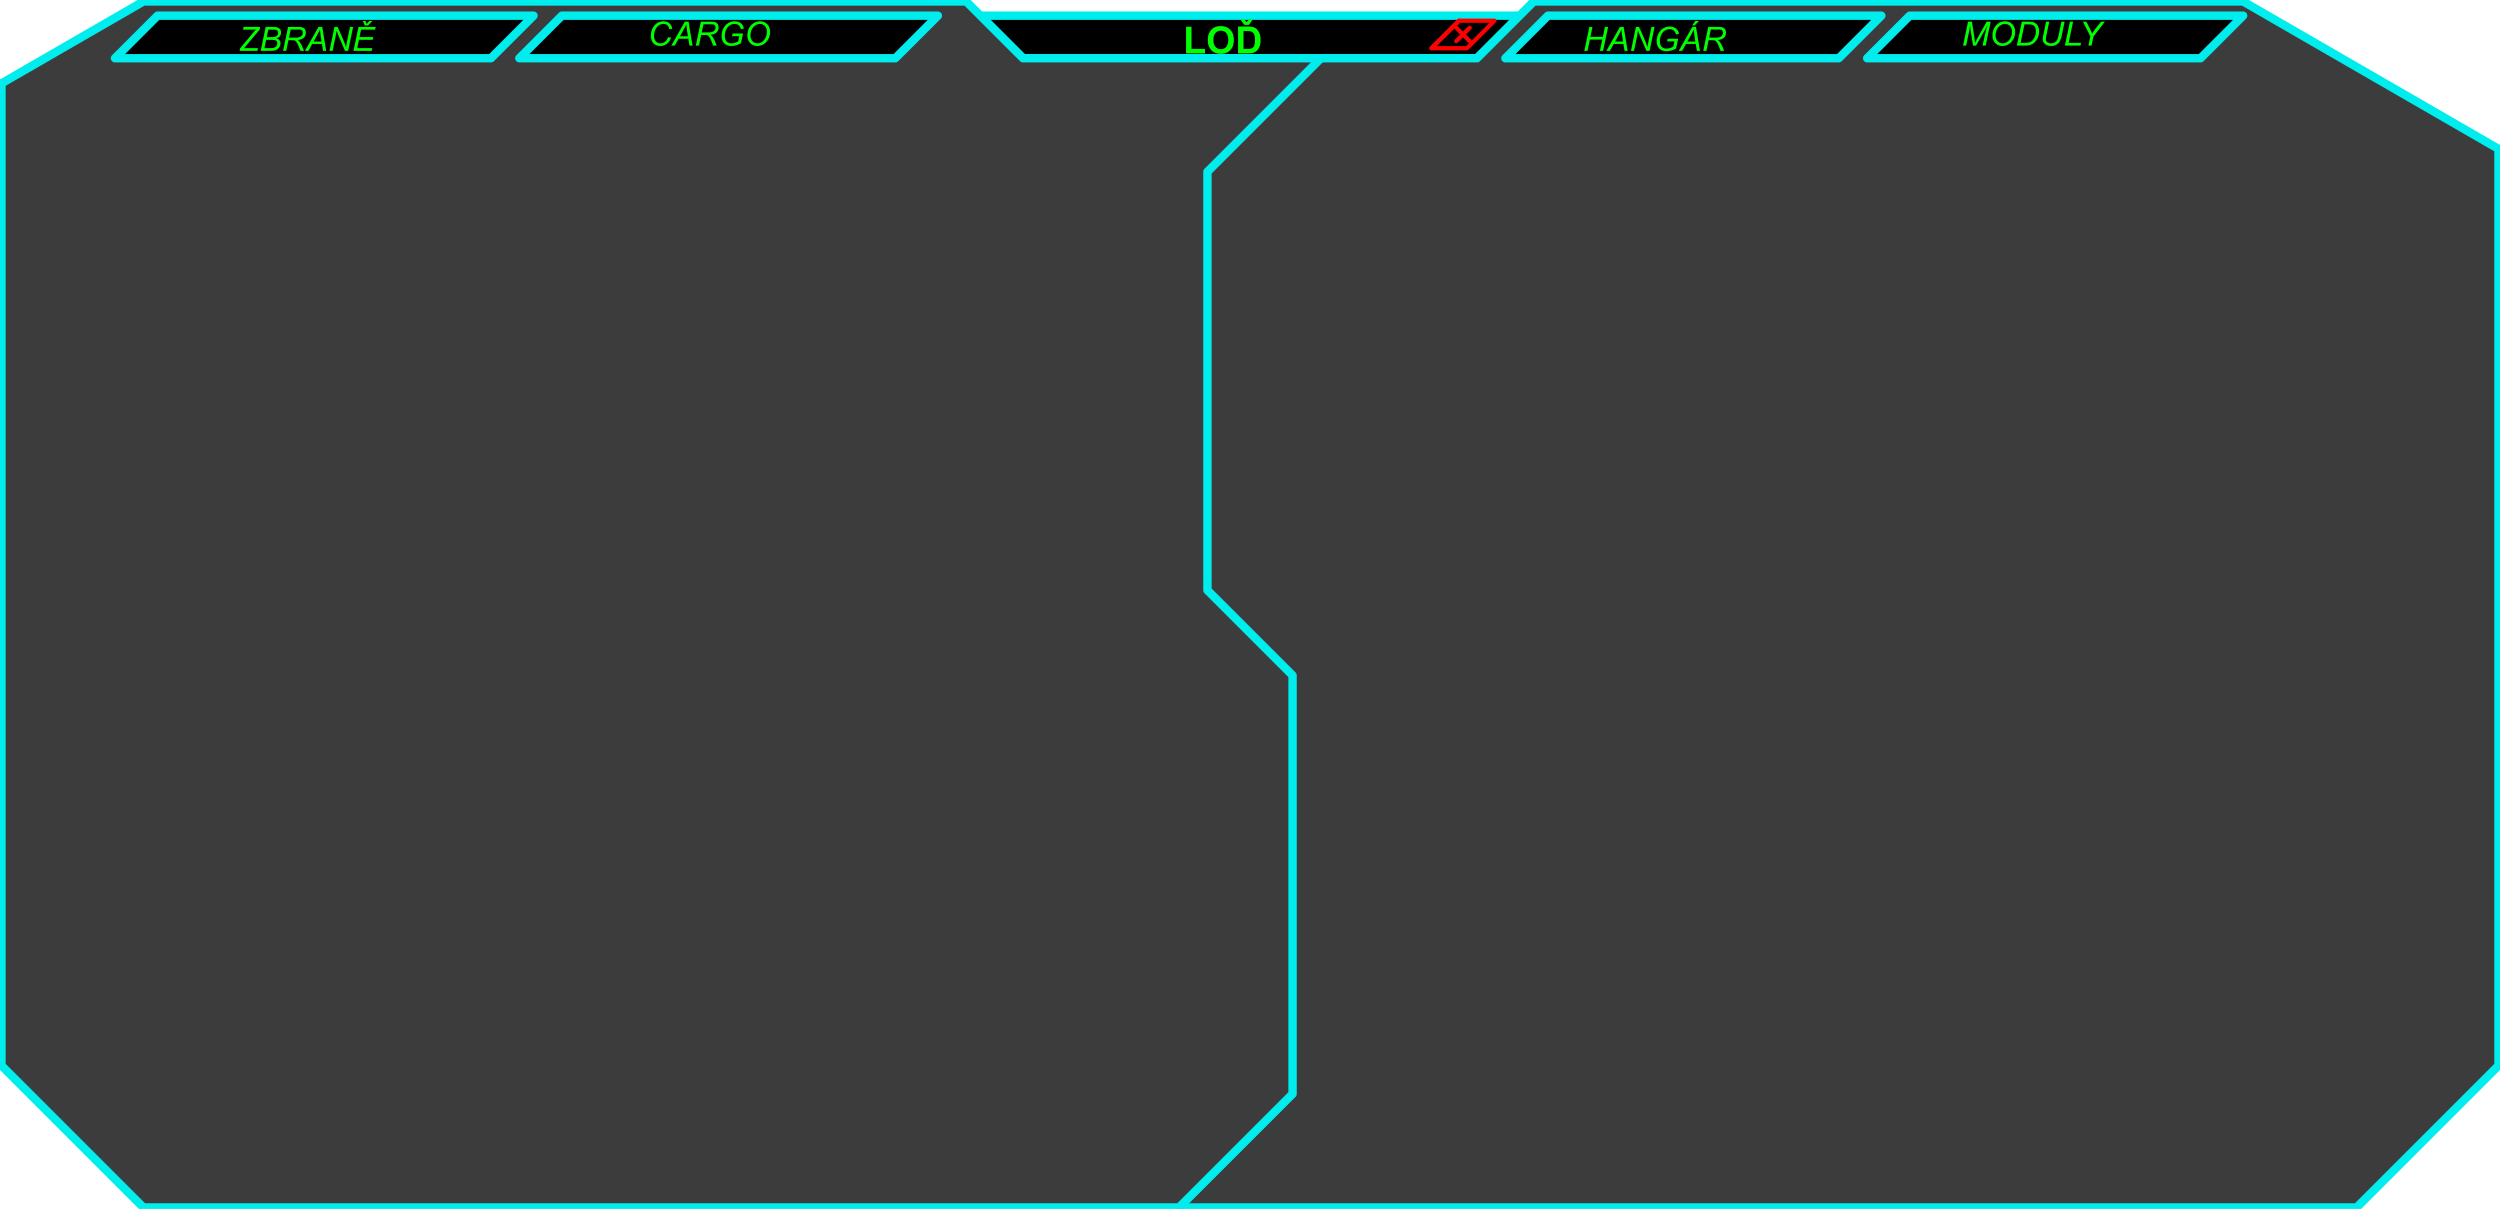 <?xml version="1.0" encoding="utf-8"?>
<!-- Generator: Adobe Illustrator 16.0.0, SVG Export Plug-In . SVG Version: 6.00 Build 0)  -->
<svg version="1.2" baseProfile="tiny" id="_x30_" xmlns="http://www.w3.org/2000/svg" xmlns:xlink="http://www.w3.org/1999/xlink"
	 x="0px" y="0px" width="595.807px" height="288.115px" viewBox="0 0 595.807 288.115" xml:space="preserve">
<g id="LWPOLYLINE_7_">
	<polygon stroke="#00EDED" stroke-width="2" stroke-linecap="round" stroke-linejoin="round" stroke-miterlimit="10" points="
		233.66,3.736 243.804,13.879 352.003,13.879 362.146,3.736 	"/>
</g>
<g id="LWPOLYLINE_6_">
	
		<polyline fill="#3C3C3C" stroke="#00EDED" stroke-width="2" stroke-linecap="round" stroke-linejoin="round" stroke-miterlimit="10" points="
		230.278,0.354 34.167,0.354 0.354,19.876 0.354,253.948 34.167,287.76 561.64,287.76 595.452,253.948 595.452,35.493 534.59,0.354 
		365.528,0.354 352.003,13.879 243.804,13.879 230.278,0.354 213.373,0.354 	"/>
</g>
<g id="LWPOLYLINE">
	<polygon stroke="#00EDED" stroke-width="2" stroke-linecap="round" stroke-linejoin="round" stroke-miterlimit="10" points="
		127.151,3.736 117.007,13.879 27.404,13.879 37.548,3.736 	"/>
</g>
<g id="LWPOLYLINE_1_">
	<polygon stroke="#00EDED" stroke-width="2" stroke-linecap="round" stroke-linejoin="round" stroke-miterlimit="10" points="
		223.516,3.736 213.373,13.879 123.77,13.879 133.913,3.736 	"/>
</g>
<g id="LWPOLYLINE_2_">
	<polygon stroke="#00EDED" stroke-width="2" stroke-linecap="round" stroke-linejoin="round" stroke-miterlimit="10" points="
		448.368,3.736 438.225,13.879 358.766,13.879 368.909,3.736 	"/>
</g>
<g id="LWPOLYLINE_3_">
	<polygon stroke="#00EDED" stroke-width="2" stroke-linecap="round" stroke-linejoin="round" stroke-miterlimit="10" points="
		534.59,3.736 524.446,13.879 444.987,13.879 455.131,3.736 	"/>
</g>
<g id="LWPOLYLINE_4_">
	<polygon fill="none" stroke="#FF0000" stroke-linecap="round" stroke-linejoin="round" stroke-miterlimit="10" points="
		347.717,4.931 356.17,4.931 349.612,11.489 341.159,11.489 	"/>
</g>
<g id="LINE_1_">
	
		<line fill="none" stroke="#FF0000" stroke-linecap="round" stroke-linejoin="round" stroke-miterlimit="10" x1="347.059" y1="6.604" x2="350.27" y2="9.815"/>
</g>
<g id="LINE_2_">
	
		<line fill="none" stroke="#FF0000" stroke-linecap="round" stroke-linejoin="round" stroke-miterlimit="10" x1="341.159" y1="11.489" x2="347.717" y2="4.931"/>
</g>
<g id="LINE_3_">
	
		<line fill="none" stroke="#FF0000" stroke-linecap="round" stroke-linejoin="round" stroke-miterlimit="10" x1="347.059" y1="9.815" x2="350.27" y2="6.604"/>
</g>
<g id="LWPOLYLINE_5_">
	
		<polyline fill="none" stroke="#00EDED" stroke-width="2" stroke-linecap="round" stroke-linejoin="round" stroke-miterlimit="10" points="
		280.997,287.76 308.047,260.709 308.047,160.963 287.76,140.676 287.76,40.929 314.81,13.879 	"/>
</g>
<g>
	<path fill="#00FF00" d="M57.115,12.116l0.074-0.571l2.852-3.406l0.59-0.715c0.119-0.146,0.234-0.278,0.346-0.4
		c-0.241,0.028-0.409,0.043-0.505,0.043l-0.187-0.004l-0.226,0.004L59.838,7.07h-1.915l0.136-0.649h3.927L61.92,7.015l-3.057,3.632
		c-0.375,0.448-0.614,0.729-0.715,0.844c0.114-0.016,0.188-0.023,0.222-0.023h3.104l-0.136,0.648H57.115z"/>
	<path fill="#00FF00" d="M62.126,12.116l1.193-5.695h1.763c0.321,0,0.56,0.014,0.715,0.039c0.254,0.044,0.468,0.121,0.643,0.231
		s0.31,0.26,0.406,0.45c0.096,0.19,0.144,0.401,0.144,0.632c0,0.313-0.086,0.589-0.258,0.827c-0.172,0.238-0.436,0.42-0.791,0.544
		c0.308,0.101,0.539,0.253,0.691,0.456c0.153,0.204,0.229,0.441,0.229,0.713c0,0.313-0.09,0.614-0.27,0.901
		c-0.18,0.287-0.418,0.51-0.715,0.666c-0.296,0.157-0.627,0.235-0.992,0.235H62.126z M63.023,11.471h1.297
		c0.344,0,0.576-0.012,0.695-0.035c0.241-0.042,0.437-0.112,0.587-0.212c0.15-0.1,0.268-0.231,0.354-0.395s0.128-0.334,0.128-0.513
		c0-0.267-0.083-0.469-0.25-0.607s-0.485-0.208-0.954-0.208h-1.445L63.023,11.471z M63.571,8.853h1.154
		c0.551,0,0.948-0.089,1.19-0.265s0.363-0.433,0.363-0.77c0-0.16-0.038-0.299-0.113-0.415c-0.075-0.117-0.175-0.201-0.301-0.255
		c-0.126-0.053-0.362-0.079-0.709-0.079h-1.212L63.571,8.853z"/>
	<path fill="#00FF00" d="M67.459,12.116l1.192-5.695h2.389c0.471,0,0.829,0.04,1.072,0.119c0.243,0.079,0.435,0.227,0.573,0.444
		c0.139,0.218,0.208,0.492,0.208,0.823c0,0.464-0.151,0.849-0.455,1.154c-0.303,0.306-0.792,0.504-1.468,0.595
		c0.207,0.152,0.364,0.303,0.47,0.45c0.238,0.334,0.43,0.68,0.575,1.037l0.435,1.072h-0.851l-0.408-1.061
		c-0.147-0.383-0.316-0.715-0.505-0.994c-0.129-0.194-0.262-0.322-0.396-0.383c-0.135-0.061-0.354-0.092-0.657-0.092h-0.886
		l-0.528,2.529H67.459z M68.877,8.969h1.053c0.487,0,0.804-0.007,0.952-0.02c0.288-0.028,0.523-0.093,0.707-0.194
		c0.184-0.101,0.326-0.237,0.427-0.408s0.151-0.354,0.151-0.551c0-0.166-0.038-0.311-0.112-0.434
		C71.98,7.24,71.881,7.157,71.76,7.112c-0.122-0.044-0.329-0.065-0.622-0.065h-1.857L68.877,8.969z"/>
	<path fill="#00FF00" d="M72.673,12.116l3.228-5.695h0.897l0.94,5.695H77l-0.276-1.64h-2.304l-0.913,1.64H72.673z M74.747,9.89
		h1.884L76.41,8.46c-0.085-0.567-0.138-1.04-0.159-1.418c-0.129,0.326-0.318,0.713-0.567,1.161L74.747,9.89z"/>
	<path fill="#00FF00" d="M78.527,12.116L79.72,6.42h0.738l0.959,2.137c0.292,0.653,0.524,1.202,0.695,1.647
		c0.098,0.259,0.212,0.608,0.342,1.049c0.07-0.479,0.158-0.974,0.264-1.484l0.699-3.349h0.742l-1.189,5.695h-0.753l-1.414-3.29
		c-0.251-0.58-0.447-1.092-0.587-1.535c-0.039,0.371-0.114,0.825-0.225,1.364l-0.723,3.461H78.527z"/>
	<path fill="#00FF00" d="M84.242,12.116l1.192-5.695h4.11L89.408,7.07H86.06l-0.373,1.771h3.263L88.814,9.49h-3.263l-0.412,1.981
		h3.585l-0.136,0.645H84.242z M88.756,5.002l-1.03,1.068h-0.777l-0.478-1.068h0.614l0.295,0.691l0.645-0.691H88.756z"/>
</g>
<g>
	<path fill="#00FF00" d="M159.195,8.861l0.754,0.105c-0.238,0.657-0.585,1.155-1.041,1.491c-0.456,0.337-0.967,0.505-1.535,0.505
		c-0.691,0-1.24-0.211-1.645-0.633s-0.608-1.026-0.608-1.814c0-1.025,0.308-1.873,0.924-2.544c0.549-0.599,1.231-0.897,2.047-0.897
		c0.604,0,1.092,0.162,1.466,0.485c0.375,0.324,0.591,0.759,0.651,1.306l-0.711,0.065c-0.075-0.411-0.23-0.719-0.464-0.922
		c-0.234-0.204-0.537-0.306-0.907-0.306c-0.697,0-1.26,0.31-1.69,0.929c-0.373,0.533-0.56,1.167-0.56,1.899
		c0,0.586,0.144,1.032,0.431,1.341c0.288,0.308,0.662,0.462,1.123,0.462c0.394,0,0.75-0.128,1.068-0.385
		C158.819,9.693,159.05,9.33,159.195,8.861z"/>
	<path fill="#00FF00" d="M159.984,10.866l3.228-5.695h0.897l0.94,5.695h-0.738l-0.276-1.64h-2.304l-0.913,1.64H159.984z
		 M162.059,8.64h1.884l-0.222-1.43c-0.085-0.567-0.138-1.04-0.159-1.418c-0.129,0.326-0.318,0.713-0.567,1.161L162.059,8.64z"/>
	<path fill="#00FF00" d="M165.823,10.866l1.192-5.695h2.389c0.471,0,0.829,0.04,1.072,0.119c0.243,0.079,0.435,0.227,0.573,0.444
		c0.139,0.218,0.208,0.492,0.208,0.823c0,0.464-0.151,0.849-0.455,1.154c-0.303,0.306-0.792,0.504-1.468,0.595
		c0.207,0.152,0.364,0.303,0.47,0.45c0.238,0.334,0.43,0.68,0.575,1.037l0.435,1.072h-0.851l-0.408-1.061
		c-0.147-0.383-0.316-0.715-0.505-0.994c-0.129-0.194-0.262-0.322-0.396-0.383c-0.135-0.061-0.354-0.092-0.657-0.092h-0.886
		l-0.528,2.529H165.823z M167.241,7.719h1.053c0.487,0,0.804-0.007,0.952-0.02c0.288-0.028,0.523-0.093,0.707-0.194
		c0.184-0.101,0.326-0.237,0.427-0.408s0.151-0.354,0.151-0.551c0-0.166-0.038-0.311-0.112-0.434
		c-0.075-0.123-0.174-0.206-0.295-0.251c-0.122-0.044-0.329-0.065-0.622-0.065h-1.857L167.241,7.719z"/>
	<path fill="#00FF00" d="M174.455,8.621l0.136-0.646h2.494l-0.485,2.319c-0.313,0.197-0.671,0.357-1.072,0.482
		c-0.401,0.124-0.796,0.186-1.185,0.186c-0.829,0-1.448-0.249-1.857-0.749c-0.344-0.423-0.517-0.965-0.517-1.628
		c0-0.684,0.151-1.306,0.453-1.866c0.302-0.562,0.683-0.976,1.142-1.243c0.459-0.269,0.971-0.402,1.533-0.402
		c0.404,0,0.767,0.073,1.087,0.22c0.321,0.146,0.567,0.342,0.738,0.586c0.171,0.245,0.294,0.564,0.369,0.958l-0.746,0.081
		c-0.08-0.391-0.247-0.69-0.499-0.898c-0.252-0.209-0.577-0.313-0.973-0.313c-0.412,0-0.796,0.112-1.154,0.336
		c-0.357,0.225-0.643,0.563-0.856,1.015c-0.214,0.451-0.321,0.965-0.321,1.54c0,0.572,0.141,1.005,0.424,1.298
		c0.282,0.292,0.672,0.438,1.169,0.438c0.495,0,1.027-0.163,1.597-0.489l0.256-1.224H174.455z"/>
	<path fill="#00FF00" d="M178.11,8.481c0-1.016,0.293-1.837,0.88-2.465c0.586-0.629,1.298-0.942,2.134-0.942
		c0.71,0,1.288,0.231,1.735,0.693s0.67,1.082,0.67,1.858c0,0.555-0.113,1.068-0.338,1.543c-0.168,0.354-0.381,0.661-0.637,0.918
		c-0.256,0.258-0.531,0.457-0.823,0.597c-0.389,0.187-0.8,0.279-1.235,0.279c-0.456,0-0.871-0.108-1.245-0.326
		c-0.375-0.217-0.658-0.521-0.851-0.911C178.207,9.335,178.11,8.92,178.11,8.481z M178.86,8.519c0,0.334,0.069,0.642,0.208,0.921
		c0.139,0.28,0.345,0.499,0.62,0.656c0.274,0.158,0.563,0.237,0.866,0.237c0.292,0,0.571-0.069,0.835-0.208s0.5-0.331,0.709-0.579
		c0.208-0.247,0.373-0.551,0.494-0.912c0.12-0.361,0.181-0.717,0.181-1.066c0-0.567-0.159-1.02-0.476-1.356
		c-0.317-0.336-0.709-0.505-1.175-0.505c-0.596,0-1.122,0.255-1.578,0.764C179.088,6.979,178.86,7.663,178.86,8.519z"/>
</g>
<g>
	<path fill="#00FF00" d="M377.584,12.116l1.192-5.695h0.758l-0.493,2.366h2.952l0.493-2.366h0.762l-1.188,5.695h-0.762l0.56-2.685
		h-2.948l-0.563,2.685H377.584z"/>
	<path fill="#00FF00" d="M382.837,12.116l3.228-5.695h0.897l0.939,5.695h-0.737l-0.276-1.64h-2.303l-0.914,1.64H382.837z
		 M384.911,9.89h1.884l-0.222-1.43c-0.086-0.567-0.139-1.04-0.159-1.418c-0.13,0.326-0.318,0.713-0.567,1.161L384.911,9.89z"/>
	<path fill="#00FF00" d="M388.69,12.116l1.192-5.695h0.738l0.96,2.137c0.292,0.653,0.523,1.202,0.695,1.647
		c0.098,0.259,0.212,0.608,0.342,1.049c0.069-0.479,0.157-0.974,0.264-1.484l0.699-3.349h0.742l-1.189,5.695h-0.753l-1.414-3.29
		c-0.251-0.58-0.446-1.092-0.587-1.535c-0.039,0.371-0.113,0.825-0.225,1.364l-0.723,3.461H388.69z"/>
	<path fill="#00FF00" d="M397.307,9.871l0.136-0.646h2.494l-0.485,2.319c-0.313,0.197-0.671,0.357-1.072,0.482
		c-0.401,0.124-0.796,0.186-1.185,0.186c-0.829,0-1.448-0.249-1.857-0.749c-0.344-0.423-0.517-0.965-0.517-1.628
		c0-0.684,0.151-1.306,0.452-1.866c0.303-0.562,0.684-0.976,1.143-1.243c0.459-0.269,0.971-0.402,1.533-0.402
		c0.403,0,0.766,0.073,1.087,0.22s0.567,0.342,0.738,0.586c0.171,0.245,0.294,0.564,0.369,0.958l-0.746,0.081
		c-0.08-0.391-0.247-0.69-0.499-0.898c-0.252-0.209-0.577-0.313-0.973-0.313c-0.412,0-0.797,0.112-1.154,0.336
		c-0.357,0.225-0.643,0.563-0.856,1.015c-0.214,0.451-0.321,0.965-0.321,1.54c0,0.572,0.142,1.005,0.424,1.298
		c0.283,0.292,0.672,0.438,1.17,0.438c0.494,0,1.026-0.163,1.596-0.489l0.257-1.224H397.307z"/>
	<path fill="#00FF00" d="M400.077,12.116l3.228-5.695h0.897l0.939,5.695h-0.737l-0.276-1.64h-2.303l-0.914,1.64H400.077z
		 M402.151,9.89h1.884l-0.222-1.43c-0.086-0.567-0.139-1.04-0.159-1.418c-0.13,0.326-0.318,0.713-0.567,1.161L402.151,9.89z
		 M403.289,6.071l0.73-1.068h0.886l-1.033,1.068H403.289z"/>
	<path fill="#00FF00" d="M405.915,12.116l1.192-5.695h2.39c0.471,0,0.828,0.04,1.072,0.119c0.242,0.079,0.434,0.227,0.572,0.444
		s0.208,0.492,0.208,0.823c0,0.464-0.151,0.849-0.454,1.154s-0.793,0.504-1.469,0.595c0.207,0.152,0.363,0.303,0.471,0.45
		c0.237,0.334,0.43,0.68,0.574,1.037l0.436,1.072h-0.852l-0.408-1.061c-0.146-0.383-0.315-0.715-0.504-0.994
		c-0.13-0.194-0.262-0.322-0.396-0.383s-0.354-0.092-0.656-0.092h-0.887l-0.527,2.529H405.915z M407.333,8.969h1.053
		c0.486,0,0.805-0.007,0.951-0.02c0.288-0.028,0.523-0.093,0.707-0.194c0.184-0.101,0.326-0.237,0.428-0.408
		s0.151-0.354,0.151-0.551c0-0.166-0.038-0.311-0.112-0.434c-0.075-0.123-0.174-0.206-0.295-0.251
		c-0.122-0.044-0.33-0.065-0.622-0.065h-1.856L407.333,8.969z"/>
</g>
<g>
	<path fill="#00FF00" d="M467.839,10.866l1.188-5.695h0.937l0.574,3.69c0.075,0.484,0.125,0.949,0.148,1.395
		c0.157-0.383,0.422-0.902,0.792-1.558l1.997-3.527h0.951l-1.188,5.695h-0.75l0.595-2.77c0.137-0.64,0.334-1.357,0.59-2.152
		c-0.162,0.37-0.365,0.77-0.605,1.196l-2.121,3.726h-0.734l-0.57-3.651c-0.053-0.334-0.09-0.724-0.113-1.17
		c-0.064,0.5-0.129,0.896-0.19,1.189l-0.757,3.632H467.839z"/>
	<path fill="#00FF00" d="M474.843,8.481c0-1.016,0.293-1.837,0.88-2.465c0.587-0.629,1.298-0.942,2.134-0.942
		c0.711,0,1.289,0.231,1.735,0.693s0.67,1.082,0.67,1.858c0,0.555-0.112,1.068-0.338,1.543c-0.169,0.354-0.381,0.661-0.638,0.918
		c-0.256,0.258-0.53,0.457-0.822,0.597c-0.389,0.187-0.801,0.279-1.236,0.279c-0.455,0-0.871-0.108-1.244-0.326
		c-0.375-0.217-0.658-0.521-0.852-0.911C474.938,9.335,474.843,8.92,474.843,8.481z M475.593,8.519c0,0.334,0.068,0.642,0.207,0.921
		c0.139,0.28,0.346,0.499,0.62,0.656c0.274,0.158,0.563,0.237,0.866,0.237c0.293,0,0.57-0.069,0.835-0.208s0.501-0.331,0.709-0.579
		c0.208-0.247,0.373-0.551,0.493-0.912c0.121-0.361,0.182-0.717,0.182-1.066c0-0.567-0.159-1.02-0.477-1.356
		c-0.317-0.336-0.709-0.505-1.175-0.505c-0.596,0-1.122,0.255-1.577,0.764C475.82,6.979,475.593,7.663,475.593,8.519z"/>
	<path fill="#00FF00" d="M480.657,10.866l1.189-5.695h1.717c0.412,0,0.727,0.03,0.943,0.09c0.312,0.08,0.576,0.224,0.797,0.429
		c0.221,0.206,0.386,0.463,0.498,0.771c0.111,0.309,0.166,0.654,0.166,1.037c0,0.459-0.068,0.876-0.207,1.253
		s-0.32,0.708-0.545,0.994c-0.224,0.286-0.458,0.511-0.703,0.673c-0.244,0.161-0.533,0.281-0.867,0.359
		c-0.254,0.06-0.566,0.089-0.937,0.089H480.657z M481.556,10.221h0.9c0.406,0,0.768-0.038,1.084-0.113
		c0.197-0.046,0.365-0.115,0.505-0.206c0.185-0.116,0.351-0.271,0.501-0.462c0.197-0.254,0.354-0.543,0.473-0.868
		c0.117-0.325,0.176-0.694,0.176-1.109c0-0.461-0.08-0.814-0.24-1.063c-0.16-0.247-0.365-0.411-0.613-0.491
		c-0.185-0.06-0.471-0.089-0.859-0.089h-1.006L481.556,10.221z"/>
	<path fill="#00FF00" d="M487.627,5.17h0.761l-0.729,3.5c-0.06,0.291-0.089,0.506-0.089,0.646c0,0.306,0.119,0.552,0.361,0.738
		c0.24,0.187,0.543,0.279,0.908,0.279c0.29,0,0.561-0.066,0.811-0.2c0.25-0.133,0.447-0.329,0.592-0.588
		c0.145-0.26,0.275-0.673,0.393-1.239l0.656-3.136h0.762l-0.695,3.341c-0.119,0.57-0.275,1.021-0.471,1.354
		c-0.193,0.332-0.463,0.6-0.808,0.8c-0.345,0.201-0.745,0.301-1.2,0.301c-0.43,0-0.803-0.071-1.117-0.213
		c-0.314-0.143-0.551-0.34-0.707-0.591s-0.234-0.536-0.234-0.854c0-0.199,0.053-0.543,0.158-1.029L487.627,5.17z"/>
	<path fill="#00FF00" d="M492.114,10.866l1.188-5.695h0.761l-1.053,5.051h2.957l-0.137,0.645H492.114z"/>
	<path fill="#00FF00" d="M497.712,10.866l0.459-2.202l-1.753-3.493h0.815l0.84,1.663c0.184,0.362,0.362,0.751,0.536,1.165
		c0.191-0.352,0.453-0.736,0.784-1.153l1.336-1.675h0.91l-2.72,3.551l-0.446,2.145H497.712z"/>
</g>
<g>
	<path fill="#00FF00" d="M282.672,12.727V6.373h1.294v5.275h3.216v1.079H282.672z"/>
	<path fill="#00FF00" d="M287.843,9.563c0-0.652,0.097-1.2,0.292-1.644c0.146-0.326,0.345-0.619,0.597-0.878
		c0.252-0.26,0.528-0.452,0.828-0.577c0.399-0.169,0.859-0.253,1.381-0.253c0.944,0,1.7,0.292,2.266,0.878
		c0.567,0.586,0.85,1.4,0.85,2.443c0,1.034-0.281,1.843-0.843,2.428c-0.563,0.584-1.314,0.876-2.255,0.876
		c-0.953,0-1.71-0.291-2.272-0.872S287.843,10.583,287.843,9.563z M289.175,9.519c0,0.726,0.167,1.275,0.503,1.65
		c0.335,0.374,0.76,0.562,1.276,0.562s0.939-0.187,1.27-0.558s0.496-0.929,0.496-1.672c0-0.734-0.161-1.281-0.483-1.643
		s-0.75-0.542-1.283-0.542s-0.963,0.183-1.289,0.548C289.339,8.231,289.175,8.782,289.175,9.519z"/>
	<path fill="#00FF00" d="M295.063,6.32h2.364c0.533,0,0.939,0.041,1.219,0.123c0.377,0.11,0.698,0.308,0.967,0.59
		c0.268,0.282,0.472,0.629,0.611,1.038s0.21,0.914,0.21,1.514c0,0.527-0.065,0.982-0.196,1.364c-0.16,0.466-0.39,0.843-0.687,1.132
		c-0.225,0.218-0.527,0.389-0.909,0.511c-0.286,0.091-0.667,0.136-1.145,0.136h-2.434V6.32z M295.613,4.637h0.992l0.472,0.651
		l0.507-0.651h0.987l-0.904,1.29h-1.136L295.613,4.637z M296.356,7.404v4.244h0.966c0.361,0,0.622-0.021,0.782-0.062
		c0.21-0.053,0.383-0.142,0.522-0.267s0.252-0.331,0.339-0.618s0.132-0.679,0.132-1.174s-0.045-0.875-0.132-1.141
		c-0.087-0.265-0.21-0.472-0.367-0.62s-0.357-0.249-0.599-0.302c-0.181-0.041-0.535-0.062-1.062-0.062H296.356z"/>
</g>
</svg>
